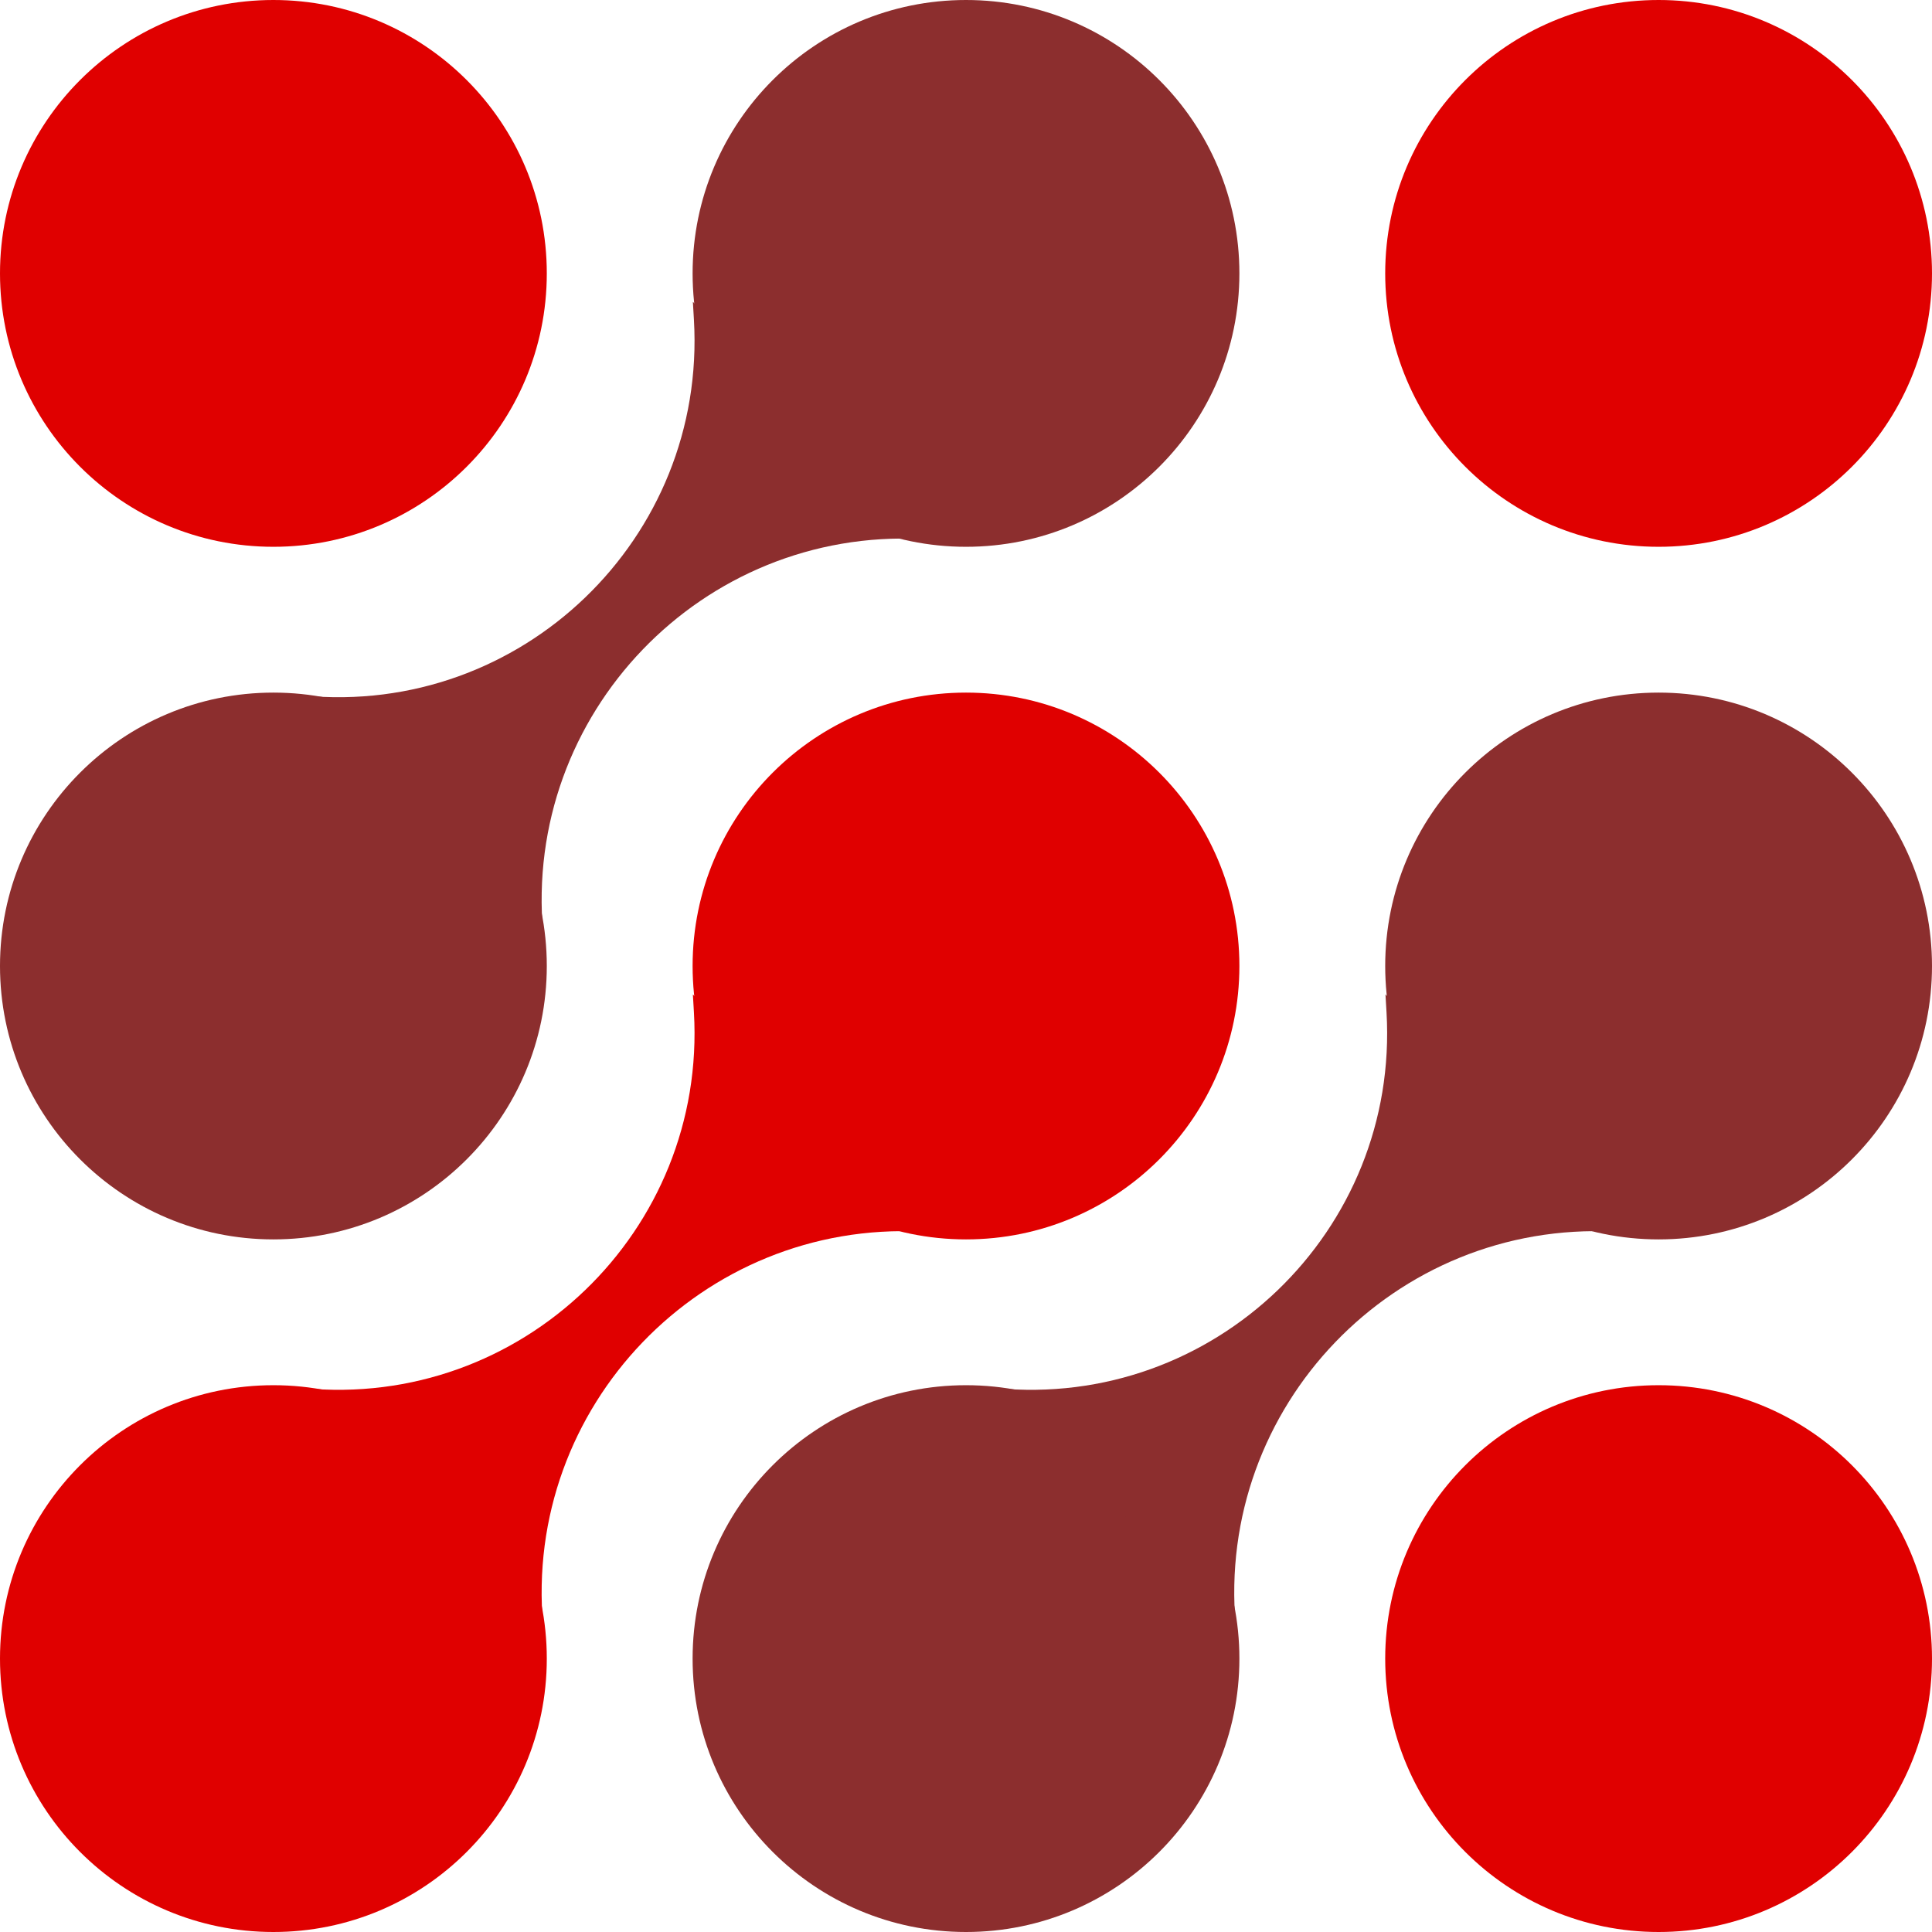 <svg width="200" height="200" viewBox="0 0 200 200" fill="none" xmlns="http://www.w3.org/2000/svg">
<circle cx="28.302" cy="28.302" r="28.302" fill="#E00000"/>
<circle cx="100" cy="28.302" r="28.302" fill="#8C2E2E"/>
<circle cx="171.698" cy="28.302" r="28.302" fill="#E00000"/>
<circle cx="28.302" cy="100" r="28.302" fill="#8C2E2E"/>
<circle cx="171.698" cy="171.698" r="28.302" fill="#E00000"/>
<path d="M31.375 71.996V71.996C53.949 74.207 73.16 55.732 71.834 33.089L71.727 31.248L96.579 55.858L95.43 55.8C72.669 54.642 54.158 73.91 56.228 96.607V96.607L31.375 71.996Z" fill="#8C2E2E"/>
<circle cx="171.698" cy="100" r="28.302" fill="#8C2E2E"/>
<circle cx="100" cy="171.698" r="28.302" fill="#8C2E2E"/>
<path d="M103.073 143.694V143.694C125.647 145.905 144.858 127.43 143.532 104.787L143.424 102.946L168.277 127.556L167.128 127.498C144.367 126.34 125.856 145.608 127.926 168.305V168.305L103.073 143.694Z" fill="#8C2E2E"/>
<circle cx="100" cy="100" r="28.302" fill="#E00000"/>
<circle cx="28.302" cy="171.698" r="28.302" fill="#E00000"/>
<path d="M31.375 143.694V143.694C53.949 145.905 73.16 127.43 71.834 104.787L71.727 102.946L96.579 127.556L95.43 127.498C72.669 126.34 54.158 145.608 56.228 168.305V168.305L31.375 143.694Z" fill="#E00000"/>
</svg>
